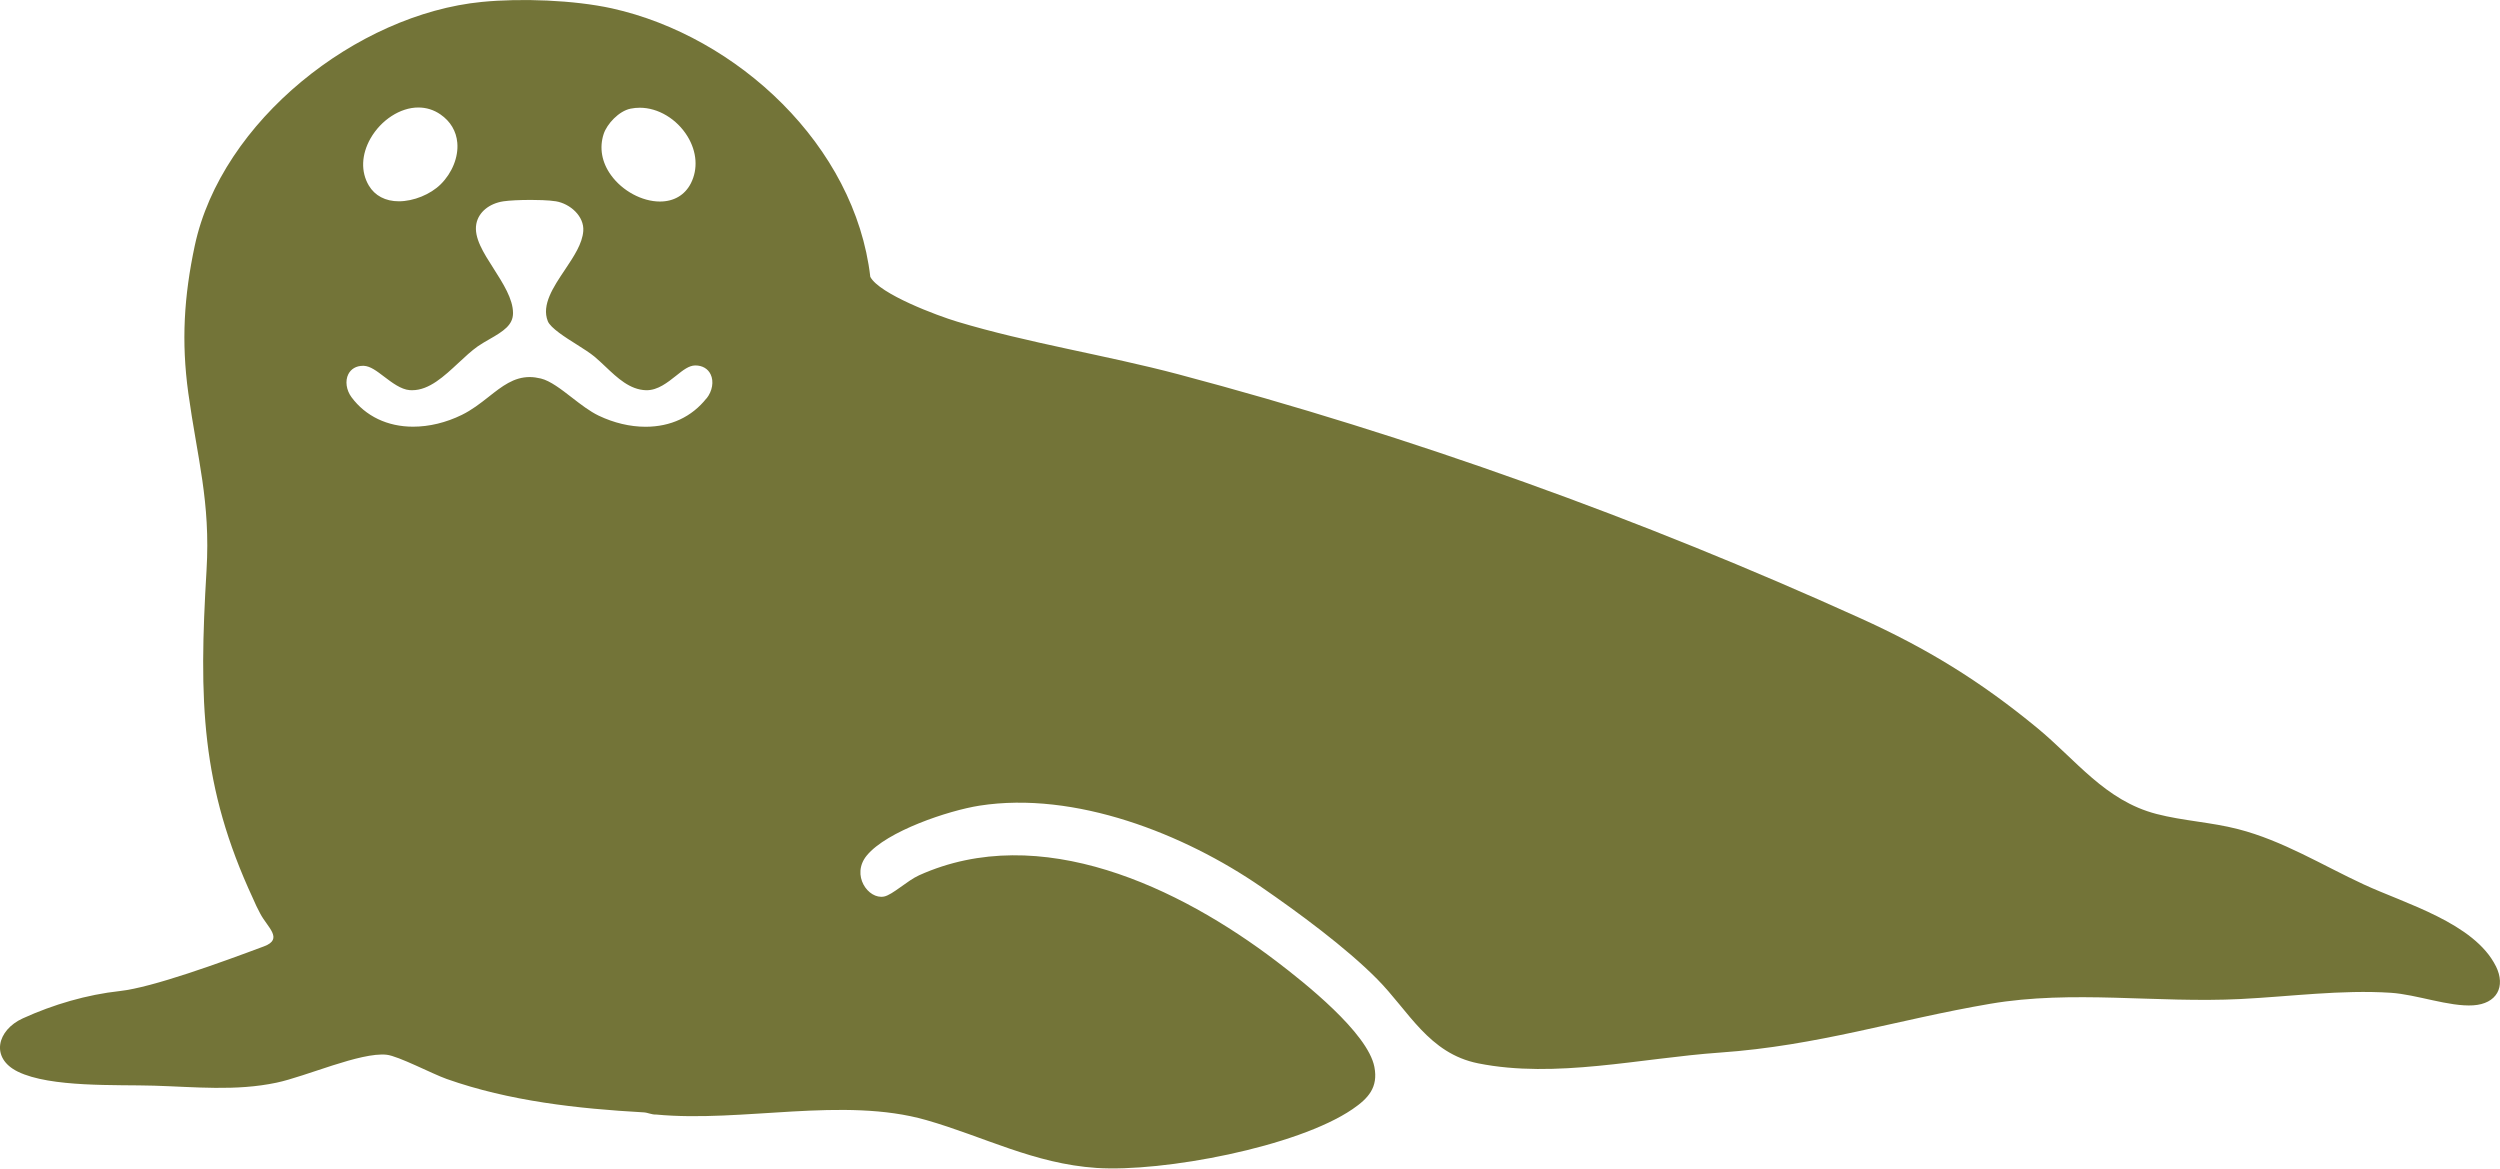 <?xml version="1.0" encoding="UTF-8"?>
<svg id="Layer_11" data-name="Layer 11" xmlns="http://www.w3.org/2000/svg" viewBox="0 0 324.89 151.87">
  <defs>
    <style>
      .cls-1 {
        fill: #737438;
      }
    </style>
  </defs>
  <path class="cls-1" d="M324.36,125.58c-2.78-5.63-11.86-8.17-17.17-10.64-5.4-2.5-10.51-5.69-16.34-7.19-3.48-.9-7.13-1.07-10.6-1.97-6.7-1.74-10.43-7.01-15.54-11.21-7.37-6.06-14.25-10.29-22.95-14.23-28.48-12.9-58.39-23.68-88.64-31.7-9.4-2.49-19.52-4.06-28.73-6.84-2.54-.76-10.1-3.58-11.29-5.82-1.98-17.06-17.26-31.26-33.57-34.89C74.56,0,67.7-.25,62.62.25,46.37,1.84,28.77,15.73,25.31,31.93c-1.4,6.57-1.76,12.46-.84,19.14,1.17,8.48,2.9,14.09,2.37,23.04-1.01,16.98-.75,28.05,6.04,42.66.59,1.28.25.63.94,1.96.92,1.77,3.06,3.29.5,4.25-5.69,2.13-14.53,5.35-18.73,5.81-4.3.47-8.64,1.74-12.62,3.55-3.35,1.52-4.27,5.16-.65,6.93,4.24,2.08,12.85,1.67,17.7,1.82,5.33.16,10.62.73,15.92-.39,3.77-.79,10.92-3.99,14.3-3.63,1.55.17,5.94,2.49,7.81,3.15,8.14,2.88,17.03,3.86,25.61,4.34.54.03,1.04.31,1.59.28,11.22,1.07,24.36-2.36,35.12.72,7.5,2.15,14.01,5.68,22.12,6.22,8.64.57,26.06-2.71,33.28-7.64,2.05-1.4,3.35-2.82,2.84-5.48-.85-4.44-9.11-10.98-12.74-13.74-12.6-9.59-30.69-18.27-46.43-11.17-1.55.7-3.45,2.54-4.55,2.76-2.05.41-4.34-2.79-2.25-5.33,2.6-3.17,10.63-5.85,14.65-6.48,12.38-1.93,26.57,3.64,36.62,10.57,4.82,3.32,10.97,7.84,15.05,11.96,4.11,4.14,6.7,9.67,13.14,10.96,10.04,2.01,21.05-.67,31.42-1.4,12.75-.89,22.91-4.26,35.11-6.34,10.74-1.83,21.62-.07,32.54-.62,6.43-.32,13.1-1.23,19.54-.81,3.34.22,7.57,1.83,10.7,1.63,3.05-.2,4.27-2.41,2.94-5.1ZM78.45,17.41c.43-1.3,1.97-2.98,3.5-3.29.39-.08.8-.12,1.2-.12,2.38,0,4.81,1.46,6.19,3.71,1.23,2.01,1.39,4.25.44,6.12-.78,1.52-2.2,2.36-4.02,2.36h0c-2.31,0-4.87-1.37-6.35-3.42-1.21-1.66-1.55-3.57-.96-5.36ZM48.15,17.99c1.37-2.4,3.87-4.02,6.21-4.02,1.04,0,2.01.3,2.88.9,1.3.9,2.06,2.17,2.19,3.69.16,1.84-.66,3.9-2.15,5.38-1.34,1.33-3.53,2.22-5.45,2.22h0c-1.74,0-3.12-.73-3.9-2.05-1.06-1.79-.97-4.02.22-6.12ZM91.81,51.77c-1.91,2.41-4.65,3.69-7.92,3.69-2.01,0-4.11-.5-6.08-1.44-1.17-.56-2.34-1.47-3.48-2.35-1.38-1.07-2.81-2.18-4.04-2.48-.51-.12-.98-.19-1.45-.19-2.07,0-3.59,1.19-5.35,2.58-1.07.84-2.17,1.7-3.48,2.34-2.04,1-4.23,1.53-6.33,1.53-3.32,0-6.17-1.36-8-3.83-.68-.92-.85-2.12-.42-2.98.35-.7,1.04-1.1,1.89-1.1.04,0,.08,0,.13,0,.85.04,1.67.67,2.63,1.4,1.03.78,2.19,1.67,3.33,1.76.11,0,.21.01.32.01h0c2.22,0,4.15-1.81,6.02-3.55.86-.8,1.67-1.56,2.52-2.16.46-.32.99-.62,1.49-.91,1.86-1.06,3.08-1.86,3.08-3.4,0-1.84-1.29-3.85-2.53-5.8-1.32-2.06-2.57-4.01-2.24-5.79.28-1.51,1.66-2.66,3.53-2.94.75-.11,2.11-.18,3.56-.18.66,0,2.3.02,3.26.18,1.83.31,3.69,1.93,3.55,3.86-.12,1.65-1.22,3.29-2.38,5.03-1.51,2.25-3.07,4.58-2.23,6.69.35.88,2.32,2.13,3.76,3.03.88.56,1.72,1.09,2.3,1.57.48.4.96.86,1.43,1.3,1.56,1.48,3.18,3.01,5.28,3.07h.08c1.45,0,2.71-1,3.83-1.89.89-.71,1.66-1.33,2.49-1.33.91,0,1.64.42,1.99,1.16.44.91.23,2.17-.53,3.13Z"/>
</svg>